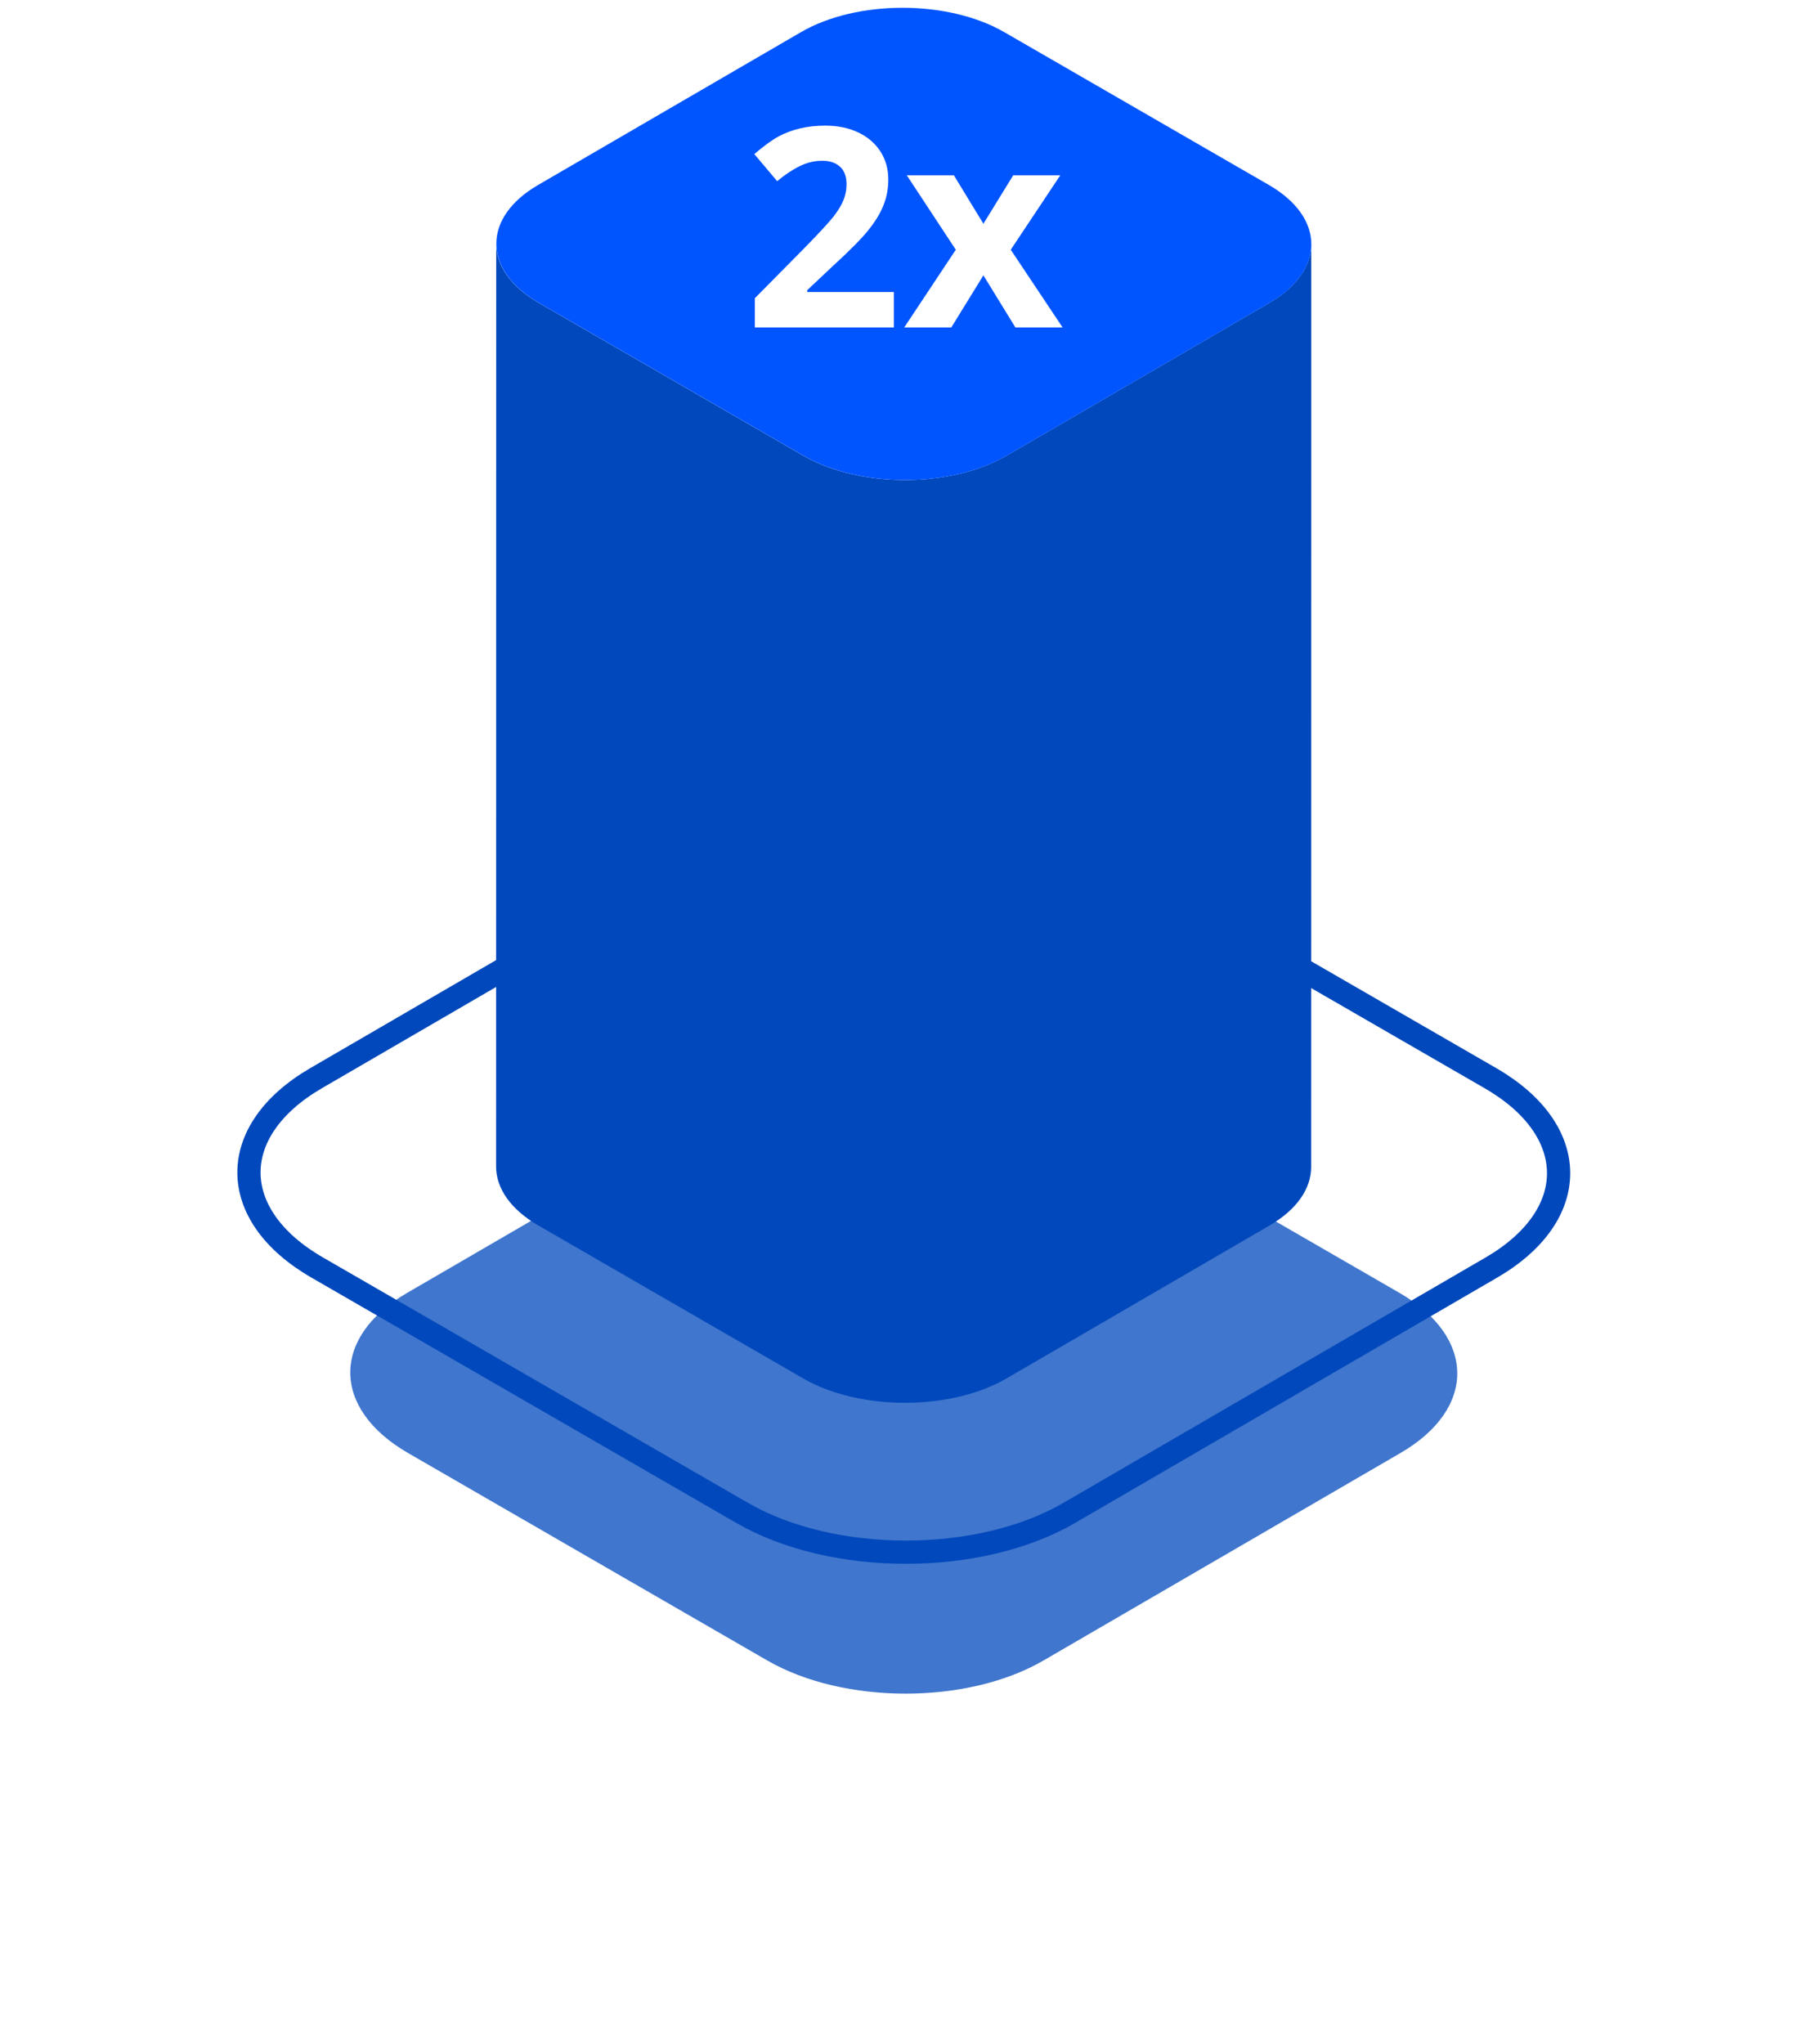 <svg width="156" height="176" viewBox="0 0 156 176" fill="none" xmlns="http://www.w3.org/2000/svg">
<g filter="url(#filter0_f)">
<path d="M120.561 111.35C127.151 115.16 127.191 121.33 120.641 125.13L89.891 143C83.341 146.81 72.691 146.81 66.091 143L35.141 125.13C28.551 121.32 28.511 115.15 35.061 111.35L65.811 93.48C72.361 89.67 83.011 89.67 89.611 93.48L120.561 111.35Z" fill="#0048BC" fill-opacity="0.75"/>
</g>
<path d="M128.382 92.85C136.182 97.35 136.222 104.65 128.472 109.16L92.092 130.3C84.342 134.8 71.742 134.8 63.942 130.3L27.322 109.16C19.522 104.66 19.482 97.36 27.232 92.85L63.612 71.71C71.362 67.21 83.962 67.21 91.762 71.71L128.382 92.85Z" stroke="#0048BC" stroke-width="2" stroke-miterlimit="10"/>
<path d="M109.352 26.08L86.713 39.24C81.892 42.04 74.043 42.04 69.192 39.24L46.403 26.08C43.962 24.67 42.742 22.82 42.742 20.97L42.733 100.44C42.722 102.29 43.943 104.14 46.392 105.55L69.183 118.71C74.032 121.51 81.882 121.51 86.703 118.71L109.342 105.55C111.742 104.16 112.942 102.34 112.942 100.51L112.952 21.04C112.952 22.86 111.752 24.68 109.352 26.08Z" fill="#0048BC"/>
<path d="M109.302 15.93C114.152 18.73 114.182 23.28 109.362 26.08L86.722 39.24C81.902 42.04 74.052 42.04 69.202 39.24L46.412 26.08C41.562 23.28 41.532 18.73 46.352 15.93L68.992 2.77C73.812 -0.03 81.662 -0.03 86.512 2.77L109.302 15.93Z" fill="#0055FF"/>
<path d="M77 28.199H65.023V25.68L69.324 21.332C70.598 20.027 71.43 19.125 71.82 18.625C72.211 18.117 72.492 17.648 72.664 17.219C72.836 16.789 72.922 16.344 72.922 15.883C72.922 15.195 72.731 14.684 72.348 14.348C71.973 14.012 71.469 13.844 70.836 13.844C70.172 13.844 69.527 13.996 68.902 14.301C68.277 14.605 67.625 15.039 66.945 15.602L64.977 13.27C65.82 12.551 66.519 12.043 67.074 11.746C67.629 11.449 68.234 11.223 68.891 11.066C69.547 10.902 70.281 10.82 71.094 10.82C72.164 10.82 73.109 11.016 73.93 11.406C74.75 11.797 75.387 12.344 75.84 13.047C76.293 13.75 76.519 14.555 76.519 15.461C76.519 16.25 76.379 16.992 76.098 17.688C75.824 18.375 75.394 19.082 74.809 19.809C74.231 20.535 73.207 21.57 71.738 22.914L69.535 24.988V25.152H77V28.199ZM82.332 21.508L78.113 15.098H82.168L84.711 19.27L87.277 15.098H91.332L87.066 21.508L91.531 28.199H87.465L84.711 23.711L81.945 28.199H77.891L82.332 21.508Z" fill="white"/>
<defs>
<filter id="filter0_f" x="0.174" y="60.622" width="155.355" height="115.235" filterUnits="userSpaceOnUse" color-interpolation-filters="sRGB">
<feFlood flood-opacity="0" result="BackgroundImageFix"/>
<feBlend mode="normal" in="SourceGraphic" in2="BackgroundImageFix" result="shape"/>
<feGaussianBlur stdDeviation="15" result="effect1_foregroundBlur"/>
</filter>
</defs>
</svg>
